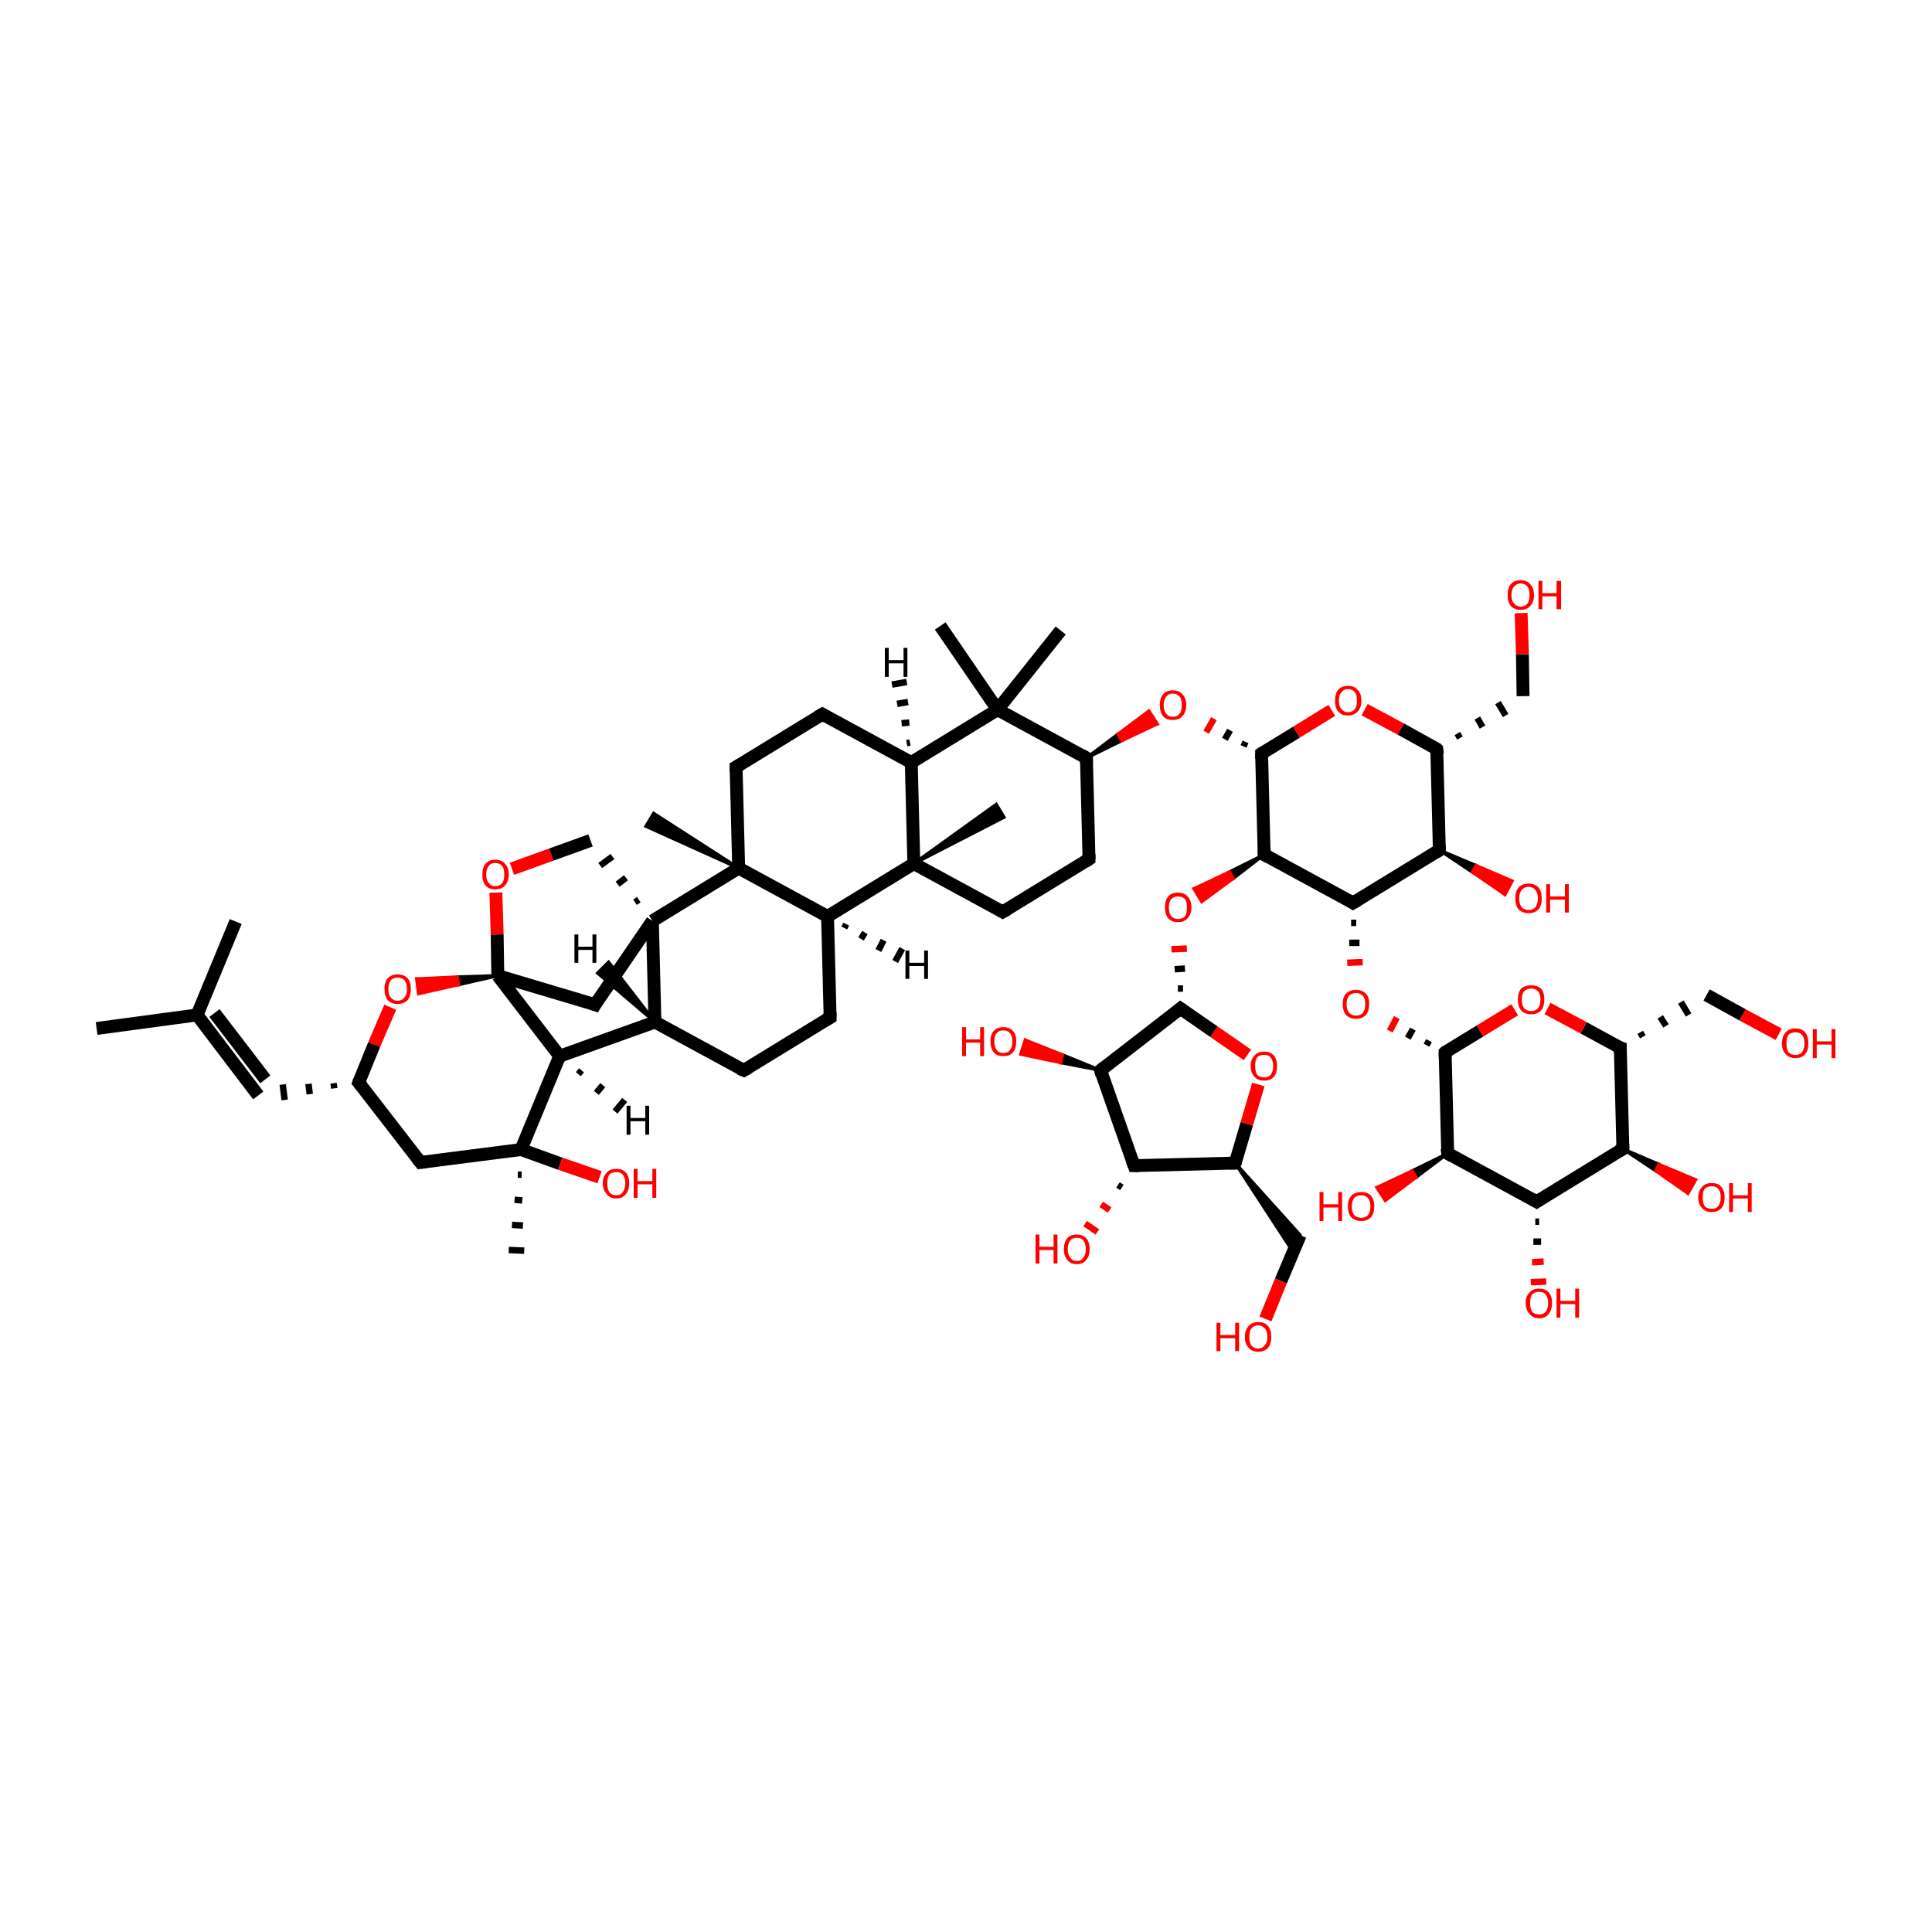 <?xml version='1.0' encoding='iso-8859-1'?>
<svg version='1.1' baseProfile='full'
              xmlns='http://www.w3.org/2000/svg'
                      xmlns:rdkit='http://www.rdkit.org/xml'
                      xmlns:xlink='http://www.w3.org/1999/xlink'
                  xml:space='preserve'
width='300px' height='300px' viewBox='0 0 300 300'>
<!-- END OF HEADER -->
<rect style='opacity:1.0;fill:transparent;stroke:none' width='300.0' height='300.0' x='0.0' y='0.0'> </rect>
<path class='bond-0 atom-0 atom-1' d='M 15.0,159.7 L 30.6,157.6' style='fill:none;fill-rule:evenodd;stroke:#000000;stroke-width:2.0px;stroke-linecap:butt;stroke-linejoin:miter;stroke-opacity:1' />
<path class='bond-1 atom-1 atom-2' d='M 30.6,157.6 L 40.1,170.1' style='fill:none;fill-rule:evenodd;stroke:#000000;stroke-width:2.0px;stroke-linecap:butt;stroke-linejoin:miter;stroke-opacity:1' />
<path class='bond-1 atom-1 atom-2' d='M 33.3,157.3 L 41.2,167.6' style='fill:none;fill-rule:evenodd;stroke:#000000;stroke-width:2.0px;stroke-linecap:butt;stroke-linejoin:miter;stroke-opacity:1' />
<path class='bond-2 atom-3 atom-2' d='M 51.8,168.2 L 51.9,169.0' style='fill:none;fill-rule:evenodd;stroke:#000000;stroke-width:1.0px;stroke-linecap:butt;stroke-linejoin:miter;stroke-opacity:1' />
<path class='bond-2 atom-3 atom-2' d='M 47.9,168.3 L 48.1,169.9' style='fill:none;fill-rule:evenodd;stroke:#000000;stroke-width:1.0px;stroke-linecap:butt;stroke-linejoin:miter;stroke-opacity:1' />
<path class='bond-2 atom-3 atom-2' d='M 43.9,168.4 L 44.2,170.8' style='fill:none;fill-rule:evenodd;stroke:#000000;stroke-width:1.0px;stroke-linecap:butt;stroke-linejoin:miter;stroke-opacity:1' />
<path class='bond-3 atom-3 atom-4' d='M 55.7,168.1 L 65.3,180.5' style='fill:none;fill-rule:evenodd;stroke:#000000;stroke-width:2.0px;stroke-linecap:butt;stroke-linejoin:miter;stroke-opacity:1' />
<path class='bond-4 atom-4 atom-5' d='M 65.3,180.5 L 80.9,178.5' style='fill:none;fill-rule:evenodd;stroke:#000000;stroke-width:2.0px;stroke-linecap:butt;stroke-linejoin:miter;stroke-opacity:1' />
<path class='bond-5 atom-5 atom-6' d='M 80.9,178.5 L 86.9,164.0' style='fill:none;fill-rule:evenodd;stroke:#000000;stroke-width:2.0px;stroke-linecap:butt;stroke-linejoin:miter;stroke-opacity:1' />
<path class='bond-6 atom-6 atom-7' d='M 86.9,164.0 L 101.7,158.7' style='fill:none;fill-rule:evenodd;stroke:#000000;stroke-width:2.0px;stroke-linecap:butt;stroke-linejoin:miter;stroke-opacity:1' />
<path class='bond-7 atom-7 atom-8' d='M 101.7,158.7 L 115.5,166.2' style='fill:none;fill-rule:evenodd;stroke:#000000;stroke-width:2.0px;stroke-linecap:butt;stroke-linejoin:miter;stroke-opacity:1' />
<path class='bond-8 atom-8 atom-9' d='M 115.5,166.2 L 128.9,158.0' style='fill:none;fill-rule:evenodd;stroke:#000000;stroke-width:2.0px;stroke-linecap:butt;stroke-linejoin:miter;stroke-opacity:1' />
<path class='bond-9 atom-9 atom-10' d='M 128.9,158.0 L 128.5,142.3' style='fill:none;fill-rule:evenodd;stroke:#000000;stroke-width:2.0px;stroke-linecap:butt;stroke-linejoin:miter;stroke-opacity:1' />
<path class='bond-10 atom-10 atom-11' d='M 128.5,142.3 L 141.9,134.1' style='fill:none;fill-rule:evenodd;stroke:#000000;stroke-width:2.0px;stroke-linecap:butt;stroke-linejoin:miter;stroke-opacity:1' />
<path class='bond-11 atom-11 atom-12' d='M 141.9,134.1 L 155.7,141.6' style='fill:none;fill-rule:evenodd;stroke:#000000;stroke-width:2.0px;stroke-linecap:butt;stroke-linejoin:miter;stroke-opacity:1' />
<path class='bond-12 atom-12 atom-13' d='M 155.7,141.6 L 169.1,133.4' style='fill:none;fill-rule:evenodd;stroke:#000000;stroke-width:2.0px;stroke-linecap:butt;stroke-linejoin:miter;stroke-opacity:1' />
<path class='bond-13 atom-13 atom-14' d='M 169.1,133.4 L 168.7,117.7' style='fill:none;fill-rule:evenodd;stroke:#000000;stroke-width:2.0px;stroke-linecap:butt;stroke-linejoin:miter;stroke-opacity:1' />
<path class='bond-14 atom-14 atom-15' d='M 168.7,117.7 L 154.9,110.2' style='fill:none;fill-rule:evenodd;stroke:#000000;stroke-width:2.0px;stroke-linecap:butt;stroke-linejoin:miter;stroke-opacity:1' />
<path class='bond-15 atom-15 atom-16' d='M 154.9,110.2 L 141.5,118.4' style='fill:none;fill-rule:evenodd;stroke:#000000;stroke-width:2.0px;stroke-linecap:butt;stroke-linejoin:miter;stroke-opacity:1' />
<path class='bond-16 atom-16 atom-17' d='M 141.5,118.4 L 127.7,110.9' style='fill:none;fill-rule:evenodd;stroke:#000000;stroke-width:2.0px;stroke-linecap:butt;stroke-linejoin:miter;stroke-opacity:1' />
<path class='bond-17 atom-17 atom-18' d='M 127.7,110.9 L 114.3,119.1' style='fill:none;fill-rule:evenodd;stroke:#000000;stroke-width:2.0px;stroke-linecap:butt;stroke-linejoin:miter;stroke-opacity:1' />
<path class='bond-18 atom-18 atom-19' d='M 114.3,119.1 L 114.7,134.8' style='fill:none;fill-rule:evenodd;stroke:#000000;stroke-width:2.0px;stroke-linecap:butt;stroke-linejoin:miter;stroke-opacity:1' />
<path class='bond-19 atom-19 atom-20' d='M 114.7,134.8 L 101.3,143.0' style='fill:none;fill-rule:evenodd;stroke:#000000;stroke-width:2.0px;stroke-linecap:butt;stroke-linejoin:miter;stroke-opacity:1' />
<path class='bond-20 atom-20 atom-21' d='M 101.3,143.0 L 92.4,156.0' style='fill:none;fill-rule:evenodd;stroke:#000000;stroke-width:2.0px;stroke-linecap:butt;stroke-linejoin:miter;stroke-opacity:1' />
<path class='bond-21 atom-21 atom-22' d='M 92.4,156.0 L 77.3,151.5' style='fill:none;fill-rule:evenodd;stroke:#000000;stroke-width:2.0px;stroke-linecap:butt;stroke-linejoin:miter;stroke-opacity:1' />
<path class='bond-22 atom-22 atom-23' d='M 77.3,151.5 L 71.2,152.9 L 71.0,151.7 Z' style='fill:#000000;fill-rule:evenodd;fill-opacity:1;stroke:#000000;stroke-width:0.5px;stroke-linecap:butt;stroke-linejoin:miter;stroke-opacity:1;' />
<path class='bond-22 atom-22 atom-23' d='M 71.2,152.9 L 64.7,152.0 L 65.0,154.3 Z' style='fill:#FF0000;fill-rule:evenodd;fill-opacity:1;stroke:#FF0000;stroke-width:0.5px;stroke-linecap:butt;stroke-linejoin:miter;stroke-opacity:1;' />
<path class='bond-22 atom-22 atom-23' d='M 71.2,152.9 L 71.0,151.7 L 64.7,152.0 Z' style='fill:#FF0000;fill-rule:evenodd;fill-opacity:1;stroke:#FF0000;stroke-width:0.5px;stroke-linecap:butt;stroke-linejoin:miter;stroke-opacity:1;' />
<path class='bond-23 atom-22 atom-24' d='M 77.3,151.5 L 77.2,145.1' style='fill:none;fill-rule:evenodd;stroke:#000000;stroke-width:2.0px;stroke-linecap:butt;stroke-linejoin:miter;stroke-opacity:1' />
<path class='bond-23 atom-22 atom-24' d='M 77.2,145.1 L 77.0,138.6' style='fill:none;fill-rule:evenodd;stroke:#FF0000;stroke-width:2.0px;stroke-linecap:butt;stroke-linejoin:miter;stroke-opacity:1' />
<path class='bond-24 atom-24 atom-25' d='M 79.5,134.9 L 85.6,132.7' style='fill:none;fill-rule:evenodd;stroke:#FF0000;stroke-width:2.0px;stroke-linecap:butt;stroke-linejoin:miter;stroke-opacity:1' />
<path class='bond-24 atom-24 atom-25' d='M 85.6,132.7 L 91.7,130.5' style='fill:none;fill-rule:evenodd;stroke:#000000;stroke-width:2.0px;stroke-linecap:butt;stroke-linejoin:miter;stroke-opacity:1' />
<path class='bond-25 atom-19 atom-26' d='M 114.7,134.8 L 100.3,128.3 L 101.5,126.3 Z' style='fill:#000000;fill-rule:evenodd;fill-opacity:1;stroke:#000000;stroke-width:0.5px;stroke-linecap:butt;stroke-linejoin:miter;stroke-opacity:1;' />
<path class='bond-26 atom-15 atom-27' d='M 154.9,110.2 L 146.0,97.2' style='fill:none;fill-rule:evenodd;stroke:#000000;stroke-width:2.0px;stroke-linecap:butt;stroke-linejoin:miter;stroke-opacity:1' />
<path class='bond-27 atom-15 atom-28' d='M 154.9,110.2 L 164.7,97.9' style='fill:none;fill-rule:evenodd;stroke:#000000;stroke-width:2.0px;stroke-linecap:butt;stroke-linejoin:miter;stroke-opacity:1' />
<path class='bond-28 atom-14 atom-29' d='M 168.7,117.7 L 173.6,114.0 L 174.2,115.0 Z' style='fill:#000000;fill-rule:evenodd;fill-opacity:1;stroke:#000000;stroke-width:0.5px;stroke-linecap:butt;stroke-linejoin:miter;stroke-opacity:1;' />
<path class='bond-28 atom-14 atom-29' d='M 173.6,114.0 L 179.7,112.4 L 178.4,110.4 Z' style='fill:#FF0000;fill-rule:evenodd;fill-opacity:1;stroke:#FF0000;stroke-width:0.5px;stroke-linecap:butt;stroke-linejoin:miter;stroke-opacity:1;' />
<path class='bond-28 atom-14 atom-29' d='M 173.6,114.0 L 174.2,115.0 L 179.7,112.4 Z' style='fill:#FF0000;fill-rule:evenodd;fill-opacity:1;stroke:#FF0000;stroke-width:0.5px;stroke-linecap:butt;stroke-linejoin:miter;stroke-opacity:1;' />
<path class='bond-29 atom-30 atom-29' d='M 193.4,115.2 L 193.1,115.9' style='fill:none;fill-rule:evenodd;stroke:#000000;stroke-width:1.0px;stroke-linecap:butt;stroke-linejoin:miter;stroke-opacity:1' />
<path class='bond-29 atom-30 atom-29' d='M 191.0,113.4 L 190.2,114.8' style='fill:none;fill-rule:evenodd;stroke:#000000;stroke-width:1.0px;stroke-linecap:butt;stroke-linejoin:miter;stroke-opacity:1' />
<path class='bond-29 atom-30 atom-29' d='M 188.5,111.6 L 187.3,113.7' style='fill:none;fill-rule:evenodd;stroke:#FF0000;stroke-width:1.0px;stroke-linecap:butt;stroke-linejoin:miter;stroke-opacity:1' />
<path class='bond-30 atom-30 atom-31' d='M 195.9,117.0 L 196.3,132.7' style='fill:none;fill-rule:evenodd;stroke:#000000;stroke-width:2.0px;stroke-linecap:butt;stroke-linejoin:miter;stroke-opacity:1' />
<path class='bond-31 atom-31 atom-32' d='M 196.3,132.7 L 210.1,140.2' style='fill:none;fill-rule:evenodd;stroke:#000000;stroke-width:2.0px;stroke-linecap:butt;stroke-linejoin:miter;stroke-opacity:1' />
<path class='bond-32 atom-32 atom-33' d='M 210.1,140.2 L 223.5,132.0' style='fill:none;fill-rule:evenodd;stroke:#000000;stroke-width:2.0px;stroke-linecap:butt;stroke-linejoin:miter;stroke-opacity:1' />
<path class='bond-33 atom-33 atom-34' d='M 223.5,132.0 L 223.1,116.3' style='fill:none;fill-rule:evenodd;stroke:#000000;stroke-width:2.0px;stroke-linecap:butt;stroke-linejoin:miter;stroke-opacity:1' />
<path class='bond-34 atom-34 atom-35' d='M 223.1,116.3 L 217.5,113.2' style='fill:none;fill-rule:evenodd;stroke:#000000;stroke-width:2.0px;stroke-linecap:butt;stroke-linejoin:miter;stroke-opacity:1' />
<path class='bond-34 atom-34 atom-35' d='M 217.5,113.2 L 211.9,110.2' style='fill:none;fill-rule:evenodd;stroke:#FF0000;stroke-width:2.0px;stroke-linecap:butt;stroke-linejoin:miter;stroke-opacity:1' />
<path class='bond-35 atom-34 atom-36' d='M 226.7,114.6 L 226.3,113.9' style='fill:none;fill-rule:evenodd;stroke:#000000;stroke-width:1.0px;stroke-linecap:butt;stroke-linejoin:miter;stroke-opacity:1' />
<path class='bond-35 atom-34 atom-36' d='M 230.2,112.9 L 229.4,111.5' style='fill:none;fill-rule:evenodd;stroke:#000000;stroke-width:1.0px;stroke-linecap:butt;stroke-linejoin:miter;stroke-opacity:1' />
<path class='bond-35 atom-34 atom-36' d='M 233.8,111.1 L 232.6,109.1' style='fill:none;fill-rule:evenodd;stroke:#000000;stroke-width:1.0px;stroke-linecap:butt;stroke-linejoin:miter;stroke-opacity:1' />
<path class='bond-36 atom-36 atom-37' d='M 236.5,108.1 L 236.4,101.6' style='fill:none;fill-rule:evenodd;stroke:#000000;stroke-width:2.0px;stroke-linecap:butt;stroke-linejoin:miter;stroke-opacity:1' />
<path class='bond-36 atom-36 atom-37' d='M 236.4,101.6 L 236.2,95.2' style='fill:none;fill-rule:evenodd;stroke:#FF0000;stroke-width:2.0px;stroke-linecap:butt;stroke-linejoin:miter;stroke-opacity:1' />
<path class='bond-37 atom-33 atom-38' d='M 223.5,132.0 L 229.2,134.4 L 228.6,135.4 Z' style='fill:#000000;fill-rule:evenodd;fill-opacity:1;stroke:#000000;stroke-width:0.5px;stroke-linecap:butt;stroke-linejoin:miter;stroke-opacity:1;' />
<path class='bond-37 atom-33 atom-38' d='M 229.2,134.4 L 233.7,138.9 L 234.8,136.8 Z' style='fill:#FF0000;fill-rule:evenodd;fill-opacity:1;stroke:#FF0000;stroke-width:0.5px;stroke-linecap:butt;stroke-linejoin:miter;stroke-opacity:1;' />
<path class='bond-37 atom-33 atom-38' d='M 229.2,134.4 L 228.6,135.4 L 233.7,138.9 Z' style='fill:#FF0000;fill-rule:evenodd;fill-opacity:1;stroke:#FF0000;stroke-width:0.5px;stroke-linecap:butt;stroke-linejoin:miter;stroke-opacity:1;' />
<path class='bond-38 atom-32 atom-39' d='M 209.8,143.3 L 210.6,143.3' style='fill:none;fill-rule:evenodd;stroke:#000000;stroke-width:1.0px;stroke-linecap:butt;stroke-linejoin:miter;stroke-opacity:1' />
<path class='bond-38 atom-32 atom-39' d='M 209.5,146.4 L 211.1,146.4' style='fill:none;fill-rule:evenodd;stroke:#000000;stroke-width:1.0px;stroke-linecap:butt;stroke-linejoin:miter;stroke-opacity:1' />
<path class='bond-38 atom-32 atom-39' d='M 209.2,149.5 L 211.6,149.4' style='fill:none;fill-rule:evenodd;stroke:#FF0000;stroke-width:1.0px;stroke-linecap:butt;stroke-linejoin:miter;stroke-opacity:1' />
<path class='bond-39 atom-40 atom-39' d='M 221.9,161.6 L 221.5,162.3' style='fill:none;fill-rule:evenodd;stroke:#000000;stroke-width:1.0px;stroke-linecap:butt;stroke-linejoin:miter;stroke-opacity:1' />
<path class='bond-39 atom-40 atom-39' d='M 219.4,159.8 L 218.6,161.2' style='fill:none;fill-rule:evenodd;stroke:#000000;stroke-width:1.0px;stroke-linecap:butt;stroke-linejoin:miter;stroke-opacity:1' />
<path class='bond-39 atom-40 atom-39' d='M 216.9,158.0 L 215.8,160.1' style='fill:none;fill-rule:evenodd;stroke:#FF0000;stroke-width:1.0px;stroke-linecap:butt;stroke-linejoin:miter;stroke-opacity:1' />
<path class='bond-40 atom-40 atom-41' d='M 224.4,163.4 L 224.8,179.1' style='fill:none;fill-rule:evenodd;stroke:#000000;stroke-width:2.0px;stroke-linecap:butt;stroke-linejoin:miter;stroke-opacity:1' />
<path class='bond-41 atom-41 atom-42' d='M 224.8,179.1 L 238.6,186.6' style='fill:none;fill-rule:evenodd;stroke:#000000;stroke-width:2.0px;stroke-linecap:butt;stroke-linejoin:miter;stroke-opacity:1' />
<path class='bond-42 atom-42 atom-43' d='M 238.6,186.6 L 252.0,178.4' style='fill:none;fill-rule:evenodd;stroke:#000000;stroke-width:2.0px;stroke-linecap:butt;stroke-linejoin:miter;stroke-opacity:1' />
<path class='bond-43 atom-43 atom-44' d='M 252.0,178.4 L 251.6,162.7' style='fill:none;fill-rule:evenodd;stroke:#000000;stroke-width:2.0px;stroke-linecap:butt;stroke-linejoin:miter;stroke-opacity:1' />
<path class='bond-44 atom-44 atom-45' d='M 251.6,162.7 L 245.9,159.6' style='fill:none;fill-rule:evenodd;stroke:#000000;stroke-width:2.0px;stroke-linecap:butt;stroke-linejoin:miter;stroke-opacity:1' />
<path class='bond-44 atom-44 atom-45' d='M 245.9,159.6 L 240.3,156.6' style='fill:none;fill-rule:evenodd;stroke:#FF0000;stroke-width:2.0px;stroke-linecap:butt;stroke-linejoin:miter;stroke-opacity:1' />
<path class='bond-45 atom-44 atom-46' d='M 255.1,161.0 L 254.7,160.3' style='fill:none;fill-rule:evenodd;stroke:#000000;stroke-width:1.0px;stroke-linecap:butt;stroke-linejoin:miter;stroke-opacity:1' />
<path class='bond-45 atom-44 atom-46' d='M 258.7,159.3 L 257.8,157.9' style='fill:none;fill-rule:evenodd;stroke:#000000;stroke-width:1.0px;stroke-linecap:butt;stroke-linejoin:miter;stroke-opacity:1' />
<path class='bond-45 atom-44 atom-46' d='M 262.2,157.6 L 261.0,155.6' style='fill:none;fill-rule:evenodd;stroke:#000000;stroke-width:1.0px;stroke-linecap:butt;stroke-linejoin:miter;stroke-opacity:1' />
<path class='bond-46 atom-46 atom-47' d='M 265.0,154.5 L 270.6,157.6' style='fill:none;fill-rule:evenodd;stroke:#000000;stroke-width:2.0px;stroke-linecap:butt;stroke-linejoin:miter;stroke-opacity:1' />
<path class='bond-46 atom-46 atom-47' d='M 270.6,157.6 L 276.2,160.6' style='fill:none;fill-rule:evenodd;stroke:#FF0000;stroke-width:2.0px;stroke-linecap:butt;stroke-linejoin:miter;stroke-opacity:1' />
<path class='bond-47 atom-43 atom-48' d='M 252.0,178.4 L 257.6,180.8 L 257.1,181.8 Z' style='fill:#000000;fill-rule:evenodd;fill-opacity:1;stroke:#000000;stroke-width:0.5px;stroke-linecap:butt;stroke-linejoin:miter;stroke-opacity:1;' />
<path class='bond-47 atom-43 atom-48' d='M 257.6,180.8 L 262.1,185.3 L 263.3,183.2 Z' style='fill:#FF0000;fill-rule:evenodd;fill-opacity:1;stroke:#FF0000;stroke-width:0.5px;stroke-linecap:butt;stroke-linejoin:miter;stroke-opacity:1;' />
<path class='bond-47 atom-43 atom-48' d='M 257.6,180.8 L 257.1,181.8 L 262.1,185.3 Z' style='fill:#FF0000;fill-rule:evenodd;fill-opacity:1;stroke:#FF0000;stroke-width:0.5px;stroke-linecap:butt;stroke-linejoin:miter;stroke-opacity:1;' />
<path class='bond-48 atom-42 atom-49' d='M 239.0,189.7 L 238.4,189.7' style='fill:none;fill-rule:evenodd;stroke:#000000;stroke-width:1.0px;stroke-linecap:butt;stroke-linejoin:miter;stroke-opacity:1' />
<path class='bond-48 atom-42 atom-49' d='M 239.3,192.8 L 238.1,192.8' style='fill:none;fill-rule:evenodd;stroke:#000000;stroke-width:1.0px;stroke-linecap:butt;stroke-linejoin:miter;stroke-opacity:1' />
<path class='bond-48 atom-42 atom-49' d='M 239.7,195.9 L 237.9,196.0' style='fill:none;fill-rule:evenodd;stroke:#FF0000;stroke-width:1.0px;stroke-linecap:butt;stroke-linejoin:miter;stroke-opacity:1' />
<path class='bond-48 atom-42 atom-49' d='M 240.1,199.0 L 237.7,199.1' style='fill:none;fill-rule:evenodd;stroke:#FF0000;stroke-width:1.0px;stroke-linecap:butt;stroke-linejoin:miter;stroke-opacity:1' />
<path class='bond-49 atom-41 atom-50' d='M 224.8,179.1 L 219.9,182.8 L 219.3,181.8 Z' style='fill:#000000;fill-rule:evenodd;fill-opacity:1;stroke:#000000;stroke-width:0.5px;stroke-linecap:butt;stroke-linejoin:miter;stroke-opacity:1;' />
<path class='bond-49 atom-41 atom-50' d='M 219.9,182.8 L 213.8,184.4 L 215.1,186.4 Z' style='fill:#FF0000;fill-rule:evenodd;fill-opacity:1;stroke:#FF0000;stroke-width:0.5px;stroke-linecap:butt;stroke-linejoin:miter;stroke-opacity:1;' />
<path class='bond-49 atom-41 atom-50' d='M 219.9,182.8 L 219.3,181.8 L 213.8,184.4 Z' style='fill:#FF0000;fill-rule:evenodd;fill-opacity:1;stroke:#FF0000;stroke-width:0.5px;stroke-linecap:butt;stroke-linejoin:miter;stroke-opacity:1;' />
<path class='bond-50 atom-31 atom-51' d='M 196.3,132.7 L 191.5,136.4 L 190.9,135.4 Z' style='fill:#000000;fill-rule:evenodd;fill-opacity:1;stroke:#000000;stroke-width:0.5px;stroke-linecap:butt;stroke-linejoin:miter;stroke-opacity:1;' />
<path class='bond-50 atom-31 atom-51' d='M 191.5,136.4 L 185.4,138.0 L 186.6,140.0 Z' style='fill:#FF0000;fill-rule:evenodd;fill-opacity:1;stroke:#FF0000;stroke-width:0.5px;stroke-linecap:butt;stroke-linejoin:miter;stroke-opacity:1;' />
<path class='bond-50 atom-31 atom-51' d='M 191.5,136.4 L 190.9,135.4 L 185.4,138.0 Z' style='fill:#FF0000;fill-rule:evenodd;fill-opacity:1;stroke:#FF0000;stroke-width:0.5px;stroke-linecap:butt;stroke-linejoin:miter;stroke-opacity:1;' />
<path class='bond-51 atom-52 atom-51' d='M 183.7,153.5 L 182.9,153.5' style='fill:none;fill-rule:evenodd;stroke:#000000;stroke-width:1.0px;stroke-linecap:butt;stroke-linejoin:miter;stroke-opacity:1' />
<path class='bond-51 atom-52 atom-51' d='M 184.0,150.4 L 182.4,150.5' style='fill:none;fill-rule:evenodd;stroke:#000000;stroke-width:1.0px;stroke-linecap:butt;stroke-linejoin:miter;stroke-opacity:1' />
<path class='bond-51 atom-52 atom-51' d='M 184.3,147.3 L 181.9,147.4' style='fill:none;fill-rule:evenodd;stroke:#FF0000;stroke-width:1.0px;stroke-linecap:butt;stroke-linejoin:miter;stroke-opacity:1' />
<path class='bond-52 atom-52 atom-53' d='M 183.3,156.6 L 170.9,166.2' style='fill:none;fill-rule:evenodd;stroke:#000000;stroke-width:2.0px;stroke-linecap:butt;stroke-linejoin:miter;stroke-opacity:1' />
<path class='bond-53 atom-53 atom-54' d='M 170.9,166.2 L 176.1,181.0' style='fill:none;fill-rule:evenodd;stroke:#000000;stroke-width:2.0px;stroke-linecap:butt;stroke-linejoin:miter;stroke-opacity:1' />
<path class='bond-54 atom-54 atom-55' d='M 176.1,181.0 L 191.8,180.6' style='fill:none;fill-rule:evenodd;stroke:#000000;stroke-width:2.0px;stroke-linecap:butt;stroke-linejoin:miter;stroke-opacity:1' />
<path class='bond-55 atom-55 atom-56' d='M 191.8,180.6 L 193.6,174.5' style='fill:none;fill-rule:evenodd;stroke:#000000;stroke-width:2.0px;stroke-linecap:butt;stroke-linejoin:miter;stroke-opacity:1' />
<path class='bond-55 atom-55 atom-56' d='M 193.6,174.5 L 195.4,168.4' style='fill:none;fill-rule:evenodd;stroke:#FF0000;stroke-width:2.0px;stroke-linecap:butt;stroke-linejoin:miter;stroke-opacity:1' />
<path class='bond-56 atom-55 atom-57' d='M 191.8,180.6 L 201.9,191.8 L 200.8,194.4 Z' style='fill:#000000;fill-rule:evenodd;fill-opacity:1;stroke:#000000;stroke-width:0.5px;stroke-linecap:butt;stroke-linejoin:miter;stroke-opacity:1;' />
<path class='bond-57 atom-57 atom-58' d='M 201.9,191.8 L 198.9,198.9' style='fill:none;fill-rule:evenodd;stroke:#000000;stroke-width:2.0px;stroke-linecap:butt;stroke-linejoin:miter;stroke-opacity:1' />
<path class='bond-57 atom-57 atom-58' d='M 198.9,198.9 L 196.5,204.8' style='fill:none;fill-rule:evenodd;stroke:#FF0000;stroke-width:2.0px;stroke-linecap:butt;stroke-linejoin:miter;stroke-opacity:1' />
<path class='bond-58 atom-54 atom-59' d='M 174.2,184.4 L 173.6,184.0' style='fill:none;fill-rule:evenodd;stroke:#000000;stroke-width:1.0px;stroke-linecap:butt;stroke-linejoin:miter;stroke-opacity:1' />
<path class='bond-58 atom-54 atom-59' d='M 172.3,187.9 L 171.0,187.0' style='fill:none;fill-rule:evenodd;stroke:#FF0000;stroke-width:1.0px;stroke-linecap:butt;stroke-linejoin:miter;stroke-opacity:1' />
<path class='bond-58 atom-54 atom-59' d='M 170.4,191.3 L 168.5,190.0' style='fill:none;fill-rule:evenodd;stroke:#FF0000;stroke-width:1.0px;stroke-linecap:butt;stroke-linejoin:miter;stroke-opacity:1' />
<path class='bond-59 atom-53 atom-60' d='M 170.9,166.2 L 164.7,165.0 L 165.0,163.8 Z' style='fill:#000000;fill-rule:evenodd;fill-opacity:1;stroke:#000000;stroke-width:0.5px;stroke-linecap:butt;stroke-linejoin:miter;stroke-opacity:1;' />
<path class='bond-59 atom-53 atom-60' d='M 164.7,165.0 L 159.2,161.5 L 158.5,163.7 Z' style='fill:#FF0000;fill-rule:evenodd;fill-opacity:1;stroke:#FF0000;stroke-width:0.5px;stroke-linecap:butt;stroke-linejoin:miter;stroke-opacity:1;' />
<path class='bond-59 atom-53 atom-60' d='M 164.7,165.0 L 165.0,163.8 L 159.2,161.5 Z' style='fill:#FF0000;fill-rule:evenodd;fill-opacity:1;stroke:#FF0000;stroke-width:0.5px;stroke-linecap:butt;stroke-linejoin:miter;stroke-opacity:1;' />
<path class='bond-60 atom-11 atom-61' d='M 141.9,134.1 L 154.7,124.9 L 155.9,126.9 Z' style='fill:#000000;fill-rule:evenodd;fill-opacity:1;stroke:#000000;stroke-width:0.5px;stroke-linecap:butt;stroke-linejoin:miter;stroke-opacity:1;' />
<path class='bond-61 atom-5 atom-62' d='M 81.0,182.4 L 80.4,182.4' style='fill:none;fill-rule:evenodd;stroke:#000000;stroke-width:1.0px;stroke-linecap:butt;stroke-linejoin:miter;stroke-opacity:1' />
<path class='bond-61 atom-5 atom-62' d='M 81.1,186.4 L 79.9,186.3' style='fill:none;fill-rule:evenodd;stroke:#000000;stroke-width:1.0px;stroke-linecap:butt;stroke-linejoin:miter;stroke-opacity:1' />
<path class='bond-61 atom-5 atom-62' d='M 81.2,190.3 L 79.5,190.2' style='fill:none;fill-rule:evenodd;stroke:#000000;stroke-width:1.0px;stroke-linecap:butt;stroke-linejoin:miter;stroke-opacity:1' />
<path class='bond-61 atom-5 atom-62' d='M 81.4,194.2 L 79.0,194.1' style='fill:none;fill-rule:evenodd;stroke:#000000;stroke-width:1.0px;stroke-linecap:butt;stroke-linejoin:miter;stroke-opacity:1' />
<path class='bond-62 atom-5 atom-63' d='M 80.9,178.5 L 87.0,180.7' style='fill:none;fill-rule:evenodd;stroke:#000000;stroke-width:2.0px;stroke-linecap:butt;stroke-linejoin:miter;stroke-opacity:1' />
<path class='bond-62 atom-5 atom-63' d='M 87.0,180.7 L 93.1,182.8' style='fill:none;fill-rule:evenodd;stroke:#FF0000;stroke-width:2.0px;stroke-linecap:butt;stroke-linejoin:miter;stroke-opacity:1' />
<path class='bond-63 atom-1 atom-64' d='M 30.6,157.6 L 36.6,143.1' style='fill:none;fill-rule:evenodd;stroke:#000000;stroke-width:2.0px;stroke-linecap:butt;stroke-linejoin:miter;stroke-opacity:1' />
<path class='bond-64 atom-23 atom-3' d='M 60.6,156.4 L 58.1,162.2' style='fill:none;fill-rule:evenodd;stroke:#FF0000;stroke-width:2.0px;stroke-linecap:butt;stroke-linejoin:miter;stroke-opacity:1' />
<path class='bond-64 atom-23 atom-3' d='M 58.1,162.2 L 55.7,168.1' style='fill:none;fill-rule:evenodd;stroke:#000000;stroke-width:2.0px;stroke-linecap:butt;stroke-linejoin:miter;stroke-opacity:1' />
<path class='bond-65 atom-22 atom-6' d='M 77.3,151.5 L 86.9,164.0' style='fill:none;fill-rule:evenodd;stroke:#000000;stroke-width:2.0px;stroke-linecap:butt;stroke-linejoin:miter;stroke-opacity:1' />
<path class='bond-66 atom-20 atom-7' d='M 101.3,143.0 L 101.7,158.7' style='fill:none;fill-rule:evenodd;stroke:#000000;stroke-width:2.0px;stroke-linecap:butt;stroke-linejoin:miter;stroke-opacity:1' />
<path class='bond-67 atom-19 atom-10' d='M 114.7,134.8 L 128.5,142.3' style='fill:none;fill-rule:evenodd;stroke:#000000;stroke-width:2.0px;stroke-linecap:butt;stroke-linejoin:miter;stroke-opacity:1' />
<path class='bond-68 atom-16 atom-11' d='M 141.5,118.4 L 141.9,134.1' style='fill:none;fill-rule:evenodd;stroke:#000000;stroke-width:2.0px;stroke-linecap:butt;stroke-linejoin:miter;stroke-opacity:1' />
<path class='bond-69 atom-20 atom-25' d='M 99.2,139.7 L 98.6,140.1' style='fill:none;fill-rule:evenodd;stroke:#000000;stroke-width:1.0px;stroke-linecap:butt;stroke-linejoin:miter;stroke-opacity:1' />
<path class='bond-69 atom-20 atom-25' d='M 97.2,136.3 L 95.9,137.3' style='fill:none;fill-rule:evenodd;stroke:#000000;stroke-width:1.0px;stroke-linecap:butt;stroke-linejoin:miter;stroke-opacity:1' />
<path class='bond-69 atom-20 atom-25' d='M 95.1,133.0 L 93.2,134.4' style='fill:none;fill-rule:evenodd;stroke:#000000;stroke-width:1.0px;stroke-linecap:butt;stroke-linejoin:miter;stroke-opacity:1' />
<path class='bond-70 atom-35 atom-30' d='M 206.8,110.3 L 201.3,113.7' style='fill:none;fill-rule:evenodd;stroke:#FF0000;stroke-width:2.0px;stroke-linecap:butt;stroke-linejoin:miter;stroke-opacity:1' />
<path class='bond-70 atom-35 atom-30' d='M 201.3,113.7 L 195.9,117.0' style='fill:none;fill-rule:evenodd;stroke:#000000;stroke-width:2.0px;stroke-linecap:butt;stroke-linejoin:miter;stroke-opacity:1' />
<path class='bond-71 atom-45 atom-40' d='M 235.2,156.8 L 229.8,160.1' style='fill:none;fill-rule:evenodd;stroke:#FF0000;stroke-width:2.0px;stroke-linecap:butt;stroke-linejoin:miter;stroke-opacity:1' />
<path class='bond-71 atom-45 atom-40' d='M 229.8,160.1 L 224.4,163.4' style='fill:none;fill-rule:evenodd;stroke:#000000;stroke-width:2.0px;stroke-linecap:butt;stroke-linejoin:miter;stroke-opacity:1' />
<path class='bond-72 atom-56 atom-52' d='M 193.7,163.8 L 188.5,160.2' style='fill:none;fill-rule:evenodd;stroke:#FF0000;stroke-width:2.0px;stroke-linecap:butt;stroke-linejoin:miter;stroke-opacity:1' />
<path class='bond-72 atom-56 atom-52' d='M 188.5,160.2 L 183.3,156.6' style='fill:none;fill-rule:evenodd;stroke:#000000;stroke-width:2.0px;stroke-linecap:butt;stroke-linejoin:miter;stroke-opacity:1' />
<path class='bond-73 atom-6 atom-65' d='M 90.3,166.2 L 89.8,166.8' style='fill:none;fill-rule:evenodd;stroke:#000000;stroke-width:1.0px;stroke-linecap:butt;stroke-linejoin:miter;stroke-opacity:1' />
<path class='bond-73 atom-6 atom-65' d='M 93.6,168.5 L 92.6,169.7' style='fill:none;fill-rule:evenodd;stroke:#000000;stroke-width:1.0px;stroke-linecap:butt;stroke-linejoin:miter;stroke-opacity:1' />
<path class='bond-73 atom-6 atom-65' d='M 97.0,170.8 L 95.5,172.6' style='fill:none;fill-rule:evenodd;stroke:#000000;stroke-width:1.0px;stroke-linecap:butt;stroke-linejoin:miter;stroke-opacity:1' />
<path class='bond-74 atom-7 atom-66' d='M 101.7,158.7 L 92.8,151.1 L 94.5,149.4 Z' style='fill:#000000;fill-rule:evenodd;fill-opacity:1;stroke:#000000;stroke-width:0.5px;stroke-linecap:butt;stroke-linejoin:miter;stroke-opacity:1;' />
<path class='bond-75 atom-10 atom-67' d='M 131.4,143.5 L 131.1,144.1' style='fill:none;fill-rule:evenodd;stroke:#000000;stroke-width:1.0px;stroke-linecap:butt;stroke-linejoin:miter;stroke-opacity:1' />
<path class='bond-75 atom-10 atom-67' d='M 134.3,144.8 L 133.7,145.8' style='fill:none;fill-rule:evenodd;stroke:#000000;stroke-width:1.0px;stroke-linecap:butt;stroke-linejoin:miter;stroke-opacity:1' />
<path class='bond-75 atom-10 atom-67' d='M 137.2,146.0 L 136.4,147.6' style='fill:none;fill-rule:evenodd;stroke:#000000;stroke-width:1.0px;stroke-linecap:butt;stroke-linejoin:miter;stroke-opacity:1' />
<path class='bond-75 atom-10 atom-67' d='M 140.1,147.3 L 139.0,149.3' style='fill:none;fill-rule:evenodd;stroke:#000000;stroke-width:1.0px;stroke-linecap:butt;stroke-linejoin:miter;stroke-opacity:1' />
<path class='bond-76 atom-16 atom-68' d='M 140.8,115.4 L 141.3,115.3' style='fill:none;fill-rule:evenodd;stroke:#000000;stroke-width:1.0px;stroke-linecap:butt;stroke-linejoin:miter;stroke-opacity:1' />
<path class='bond-76 atom-16 atom-68' d='M 140.0,112.3 L 141.2,112.2' style='fill:none;fill-rule:evenodd;stroke:#000000;stroke-width:1.0px;stroke-linecap:butt;stroke-linejoin:miter;stroke-opacity:1' />
<path class='bond-76 atom-16 atom-68' d='M 139.3,109.3 L 141.0,109.0' style='fill:none;fill-rule:evenodd;stroke:#000000;stroke-width:1.0px;stroke-linecap:butt;stroke-linejoin:miter;stroke-opacity:1' />
<path class='bond-76 atom-16 atom-68' d='M 138.5,106.3 L 140.8,105.9' style='fill:none;fill-rule:evenodd;stroke:#000000;stroke-width:1.0px;stroke-linecap:butt;stroke-linejoin:miter;stroke-opacity:1' />
<path d='M 56.2,168.7 L 55.7,168.1 L 55.8,167.8' style='fill:none;stroke:#000000;stroke-width:2.0px;stroke-linecap:butt;stroke-linejoin:miter;stroke-opacity:1;' />
<path d='M 64.8,179.9 L 65.3,180.5 L 66.1,180.4' style='fill:none;stroke:#000000;stroke-width:2.0px;stroke-linecap:butt;stroke-linejoin:miter;stroke-opacity:1;' />
<path d='M 114.8,165.9 L 115.5,166.2 L 116.2,165.8' style='fill:none;stroke:#000000;stroke-width:2.0px;stroke-linecap:butt;stroke-linejoin:miter;stroke-opacity:1;' />
<path d='M 128.2,158.4 L 128.9,158.0 L 128.9,157.2' style='fill:none;stroke:#000000;stroke-width:2.0px;stroke-linecap:butt;stroke-linejoin:miter;stroke-opacity:1;' />
<path d='M 155.0,141.2 L 155.7,141.6 L 156.4,141.2' style='fill:none;stroke:#000000;stroke-width:2.0px;stroke-linecap:butt;stroke-linejoin:miter;stroke-opacity:1;' />
<path d='M 168.5,133.8 L 169.1,133.4 L 169.1,132.6' style='fill:none;stroke:#000000;stroke-width:2.0px;stroke-linecap:butt;stroke-linejoin:miter;stroke-opacity:1;' />
<path d='M 168.7,118.5 L 168.7,117.7 L 168.0,117.3' style='fill:none;stroke:#000000;stroke-width:2.0px;stroke-linecap:butt;stroke-linejoin:miter;stroke-opacity:1;' />
<path d='M 128.4,111.3 L 127.7,110.9 L 127.0,111.3' style='fill:none;stroke:#000000;stroke-width:2.0px;stroke-linecap:butt;stroke-linejoin:miter;stroke-opacity:1;' />
<path d='M 115.0,118.7 L 114.3,119.1 L 114.3,119.9' style='fill:none;stroke:#000000;stroke-width:2.0px;stroke-linecap:butt;stroke-linejoin:miter;stroke-opacity:1;' />
<path d='M 92.8,155.3 L 92.4,156.0 L 91.6,155.7' style='fill:none;stroke:#000000;stroke-width:2.0px;stroke-linecap:butt;stroke-linejoin:miter;stroke-opacity:1;' />
<path d='M 195.9,117.8 L 195.9,117.0 L 196.2,116.8' style='fill:none;stroke:#000000;stroke-width:2.0px;stroke-linecap:butt;stroke-linejoin:miter;stroke-opacity:1;' />
<path d='M 196.3,131.9 L 196.3,132.7 L 197.0,133.1' style='fill:none;stroke:#000000;stroke-width:2.0px;stroke-linecap:butt;stroke-linejoin:miter;stroke-opacity:1;' />
<path d='M 209.5,139.8 L 210.1,140.2 L 210.8,139.8' style='fill:none;stroke:#000000;stroke-width:2.0px;stroke-linecap:butt;stroke-linejoin:miter;stroke-opacity:1;' />
<path d='M 222.9,132.4 L 223.5,132.0 L 223.5,131.2' style='fill:none;stroke:#000000;stroke-width:2.0px;stroke-linecap:butt;stroke-linejoin:miter;stroke-opacity:1;' />
<path d='M 223.2,117.1 L 223.1,116.3 L 222.9,116.1' style='fill:none;stroke:#000000;stroke-width:2.0px;stroke-linecap:butt;stroke-linejoin:miter;stroke-opacity:1;' />
<path d='M 224.4,164.2 L 224.4,163.4 L 224.6,163.2' style='fill:none;stroke:#000000;stroke-width:2.0px;stroke-linecap:butt;stroke-linejoin:miter;stroke-opacity:1;' />
<path d='M 224.7,178.3 L 224.8,179.1 L 225.5,179.5' style='fill:none;stroke:#000000;stroke-width:2.0px;stroke-linecap:butt;stroke-linejoin:miter;stroke-opacity:1;' />
<path d='M 237.9,186.2 L 238.6,186.6 L 239.2,186.2' style='fill:none;stroke:#000000;stroke-width:2.0px;stroke-linecap:butt;stroke-linejoin:miter;stroke-opacity:1;' />
<path d='M 251.3,178.8 L 252.0,178.4 L 252.0,177.6' style='fill:none;stroke:#000000;stroke-width:2.0px;stroke-linecap:butt;stroke-linejoin:miter;stroke-opacity:1;' />
<path d='M 251.6,163.5 L 251.6,162.7 L 251.3,162.6' style='fill:none;stroke:#000000;stroke-width:2.0px;stroke-linecap:butt;stroke-linejoin:miter;stroke-opacity:1;' />
<path d='M 182.7,157.1 L 183.3,156.6 L 183.6,156.8' style='fill:none;stroke:#000000;stroke-width:2.0px;stroke-linecap:butt;stroke-linejoin:miter;stroke-opacity:1;' />
<path d='M 171.5,165.7 L 170.9,166.2 L 171.1,166.9' style='fill:none;stroke:#000000;stroke-width:2.0px;stroke-linecap:butt;stroke-linejoin:miter;stroke-opacity:1;' />
<path d='M 175.8,180.2 L 176.1,181.0 L 176.9,181.0' style='fill:none;stroke:#000000;stroke-width:2.0px;stroke-linecap:butt;stroke-linejoin:miter;stroke-opacity:1;' />
<path d='M 191.0,180.6 L 191.8,180.6 L 191.9,180.3' style='fill:none;stroke:#000000;stroke-width:2.0px;stroke-linecap:butt;stroke-linejoin:miter;stroke-opacity:1;' />
<path class='atom-23' d='M 59.7 153.6
Q 59.7 152.5, 60.2 151.9
Q 60.8 151.3, 61.7 151.3
Q 62.7 151.3, 63.3 151.9
Q 63.8 152.5, 63.8 153.6
Q 63.8 154.6, 63.3 155.3
Q 62.7 155.9, 61.7 155.9
Q 60.8 155.9, 60.2 155.3
Q 59.7 154.6, 59.7 153.6
M 61.7 155.4
Q 62.4 155.4, 62.8 154.9
Q 63.2 154.4, 63.2 153.6
Q 63.2 152.7, 62.8 152.2
Q 62.4 151.8, 61.7 151.8
Q 61.1 151.8, 60.7 152.2
Q 60.3 152.7, 60.3 153.6
Q 60.3 154.5, 60.7 154.9
Q 61.1 155.4, 61.7 155.4
' fill='#FF0000'/>
<path class='atom-24' d='M 74.9 135.8
Q 74.9 134.7, 75.4 134.1
Q 75.9 133.5, 76.9 133.5
Q 77.9 133.5, 78.4 134.1
Q 79.0 134.7, 79.0 135.8
Q 79.0 136.9, 78.4 137.5
Q 77.9 138.1, 76.9 138.1
Q 75.9 138.1, 75.4 137.5
Q 74.9 136.9, 74.9 135.8
M 76.9 137.6
Q 77.6 137.6, 78.0 137.1
Q 78.3 136.7, 78.3 135.8
Q 78.3 134.9, 78.0 134.5
Q 77.6 134.0, 76.9 134.0
Q 76.2 134.0, 75.9 134.5
Q 75.5 134.9, 75.5 135.8
Q 75.5 136.7, 75.9 137.1
Q 76.2 137.6, 76.9 137.6
' fill='#FF0000'/>
<path class='atom-29' d='M 180.1 109.5
Q 180.1 108.4, 180.6 107.8
Q 181.1 107.2, 182.1 107.2
Q 183.1 107.2, 183.6 107.8
Q 184.2 108.4, 184.2 109.5
Q 184.2 110.6, 183.6 111.2
Q 183.1 111.8, 182.1 111.8
Q 181.1 111.8, 180.6 111.2
Q 180.1 110.6, 180.1 109.5
M 182.1 111.3
Q 182.8 111.3, 183.2 110.8
Q 183.5 110.4, 183.5 109.5
Q 183.5 108.6, 183.2 108.2
Q 182.8 107.7, 182.1 107.7
Q 181.4 107.7, 181.1 108.2
Q 180.7 108.6, 180.7 109.5
Q 180.7 110.4, 181.1 110.8
Q 181.4 111.3, 182.1 111.3
' fill='#FF0000'/>
<path class='atom-35' d='M 207.3 108.8
Q 207.3 107.7, 207.8 107.1
Q 208.3 106.5, 209.3 106.5
Q 210.3 106.5, 210.8 107.1
Q 211.4 107.7, 211.4 108.8
Q 211.4 109.9, 210.8 110.5
Q 210.3 111.1, 209.3 111.1
Q 208.3 111.1, 207.8 110.5
Q 207.3 109.9, 207.3 108.8
M 209.3 110.6
Q 210.0 110.6, 210.4 110.1
Q 210.7 109.7, 210.7 108.8
Q 210.7 107.9, 210.4 107.5
Q 210.0 107.0, 209.3 107.0
Q 208.7 107.0, 208.3 107.5
Q 207.9 107.9, 207.9 108.8
Q 207.9 109.7, 208.3 110.1
Q 208.7 110.6, 209.3 110.6
' fill='#FF0000'/>
<path class='atom-37' d='M 234.1 92.4
Q 234.1 91.3, 234.6 90.7
Q 235.1 90.1, 236.1 90.1
Q 237.1 90.1, 237.6 90.7
Q 238.2 91.3, 238.2 92.4
Q 238.2 93.5, 237.6 94.1
Q 237.1 94.7, 236.1 94.7
Q 235.2 94.7, 234.6 94.1
Q 234.1 93.5, 234.1 92.4
M 236.1 94.2
Q 236.8 94.2, 237.2 93.7
Q 237.5 93.3, 237.5 92.4
Q 237.5 91.5, 237.2 91.1
Q 236.8 90.6, 236.1 90.6
Q 235.5 90.6, 235.1 91.1
Q 234.7 91.5, 234.7 92.4
Q 234.7 93.3, 235.1 93.7
Q 235.5 94.2, 236.1 94.2
' fill='#FF0000'/>
<path class='atom-37' d='M 238.9 90.2
L 239.5 90.2
L 239.5 92.1
L 241.7 92.1
L 241.7 90.2
L 242.4 90.2
L 242.4 94.6
L 241.7 94.6
L 241.7 92.6
L 239.5 92.6
L 239.5 94.6
L 238.9 94.6
L 238.9 90.2
' fill='#FF0000'/>
<path class='atom-38' d='M 235.3 139.5
Q 235.3 138.4, 235.8 137.8
Q 236.4 137.2, 237.4 137.2
Q 238.3 137.2, 238.9 137.8
Q 239.4 138.4, 239.4 139.5
Q 239.4 140.6, 238.9 141.2
Q 238.3 141.8, 237.4 141.8
Q 236.4 141.8, 235.8 141.2
Q 235.3 140.6, 235.3 139.5
M 237.4 141.3
Q 238.0 141.3, 238.4 140.9
Q 238.8 140.4, 238.8 139.5
Q 238.8 138.6, 238.4 138.2
Q 238.0 137.7, 237.4 137.7
Q 236.7 137.7, 236.3 138.2
Q 235.9 138.6, 235.9 139.5
Q 235.9 140.4, 236.3 140.9
Q 236.7 141.3, 237.4 141.3
' fill='#FF0000'/>
<path class='atom-38' d='M 240.1 137.3
L 240.7 137.3
L 240.7 139.2
L 243.0 139.2
L 243.0 137.3
L 243.6 137.3
L 243.6 141.7
L 243.0 141.7
L 243.0 139.7
L 240.7 139.7
L 240.7 141.7
L 240.1 141.7
L 240.1 137.3
' fill='#FF0000'/>
<path class='atom-39' d='M 208.5 155.9
Q 208.5 154.8, 209.0 154.3
Q 209.6 153.7, 210.6 153.7
Q 211.5 153.7, 212.1 154.3
Q 212.6 154.8, 212.6 155.9
Q 212.6 157.0, 212.1 157.6
Q 211.5 158.2, 210.6 158.2
Q 209.6 158.2, 209.0 157.6
Q 208.5 157.0, 208.5 155.9
M 210.6 157.7
Q 211.2 157.7, 211.6 157.3
Q 212.0 156.8, 212.0 155.9
Q 212.0 155.0, 211.6 154.6
Q 211.2 154.2, 210.6 154.2
Q 209.9 154.2, 209.5 154.6
Q 209.1 155.0, 209.1 155.9
Q 209.1 156.8, 209.5 157.3
Q 209.9 157.7, 210.6 157.7
' fill='#FF0000'/>
<path class='atom-45' d='M 235.7 155.2
Q 235.7 154.1, 236.2 153.5
Q 236.8 153.0, 237.8 153.0
Q 238.7 153.0, 239.3 153.5
Q 239.8 154.1, 239.8 155.2
Q 239.8 156.3, 239.3 156.9
Q 238.7 157.5, 237.8 157.5
Q 236.8 157.5, 236.2 156.9
Q 235.7 156.3, 235.7 155.2
M 237.8 157.0
Q 238.4 157.0, 238.8 156.6
Q 239.2 156.1, 239.2 155.2
Q 239.2 154.3, 238.8 153.9
Q 238.4 153.5, 237.8 153.5
Q 237.1 153.5, 236.7 153.9
Q 236.3 154.3, 236.3 155.2
Q 236.3 156.1, 236.7 156.6
Q 237.1 157.0, 237.8 157.0
' fill='#FF0000'/>
<path class='atom-47' d='M 276.7 162.0
Q 276.7 160.9, 277.3 160.3
Q 277.8 159.7, 278.8 159.7
Q 279.8 159.7, 280.3 160.3
Q 280.8 160.9, 280.8 162.0
Q 280.8 163.1, 280.3 163.7
Q 279.8 164.3, 278.8 164.3
Q 277.8 164.3, 277.3 163.7
Q 276.7 163.1, 276.7 162.0
M 278.8 163.8
Q 279.5 163.8, 279.8 163.4
Q 280.2 162.9, 280.2 162.0
Q 280.2 161.1, 279.8 160.7
Q 279.5 160.3, 278.8 160.3
Q 278.1 160.3, 277.7 160.7
Q 277.4 161.1, 277.4 162.0
Q 277.4 162.9, 277.7 163.4
Q 278.1 163.8, 278.8 163.8
' fill='#FF0000'/>
<path class='atom-47' d='M 281.5 159.8
L 282.1 159.8
L 282.1 161.7
L 284.4 161.7
L 284.4 159.8
L 285.0 159.8
L 285.0 164.3
L 284.4 164.3
L 284.4 162.2
L 282.1 162.2
L 282.1 164.3
L 281.5 164.3
L 281.5 159.8
' fill='#FF0000'/>
<path class='atom-48' d='M 263.7 185.9
Q 263.7 184.9, 264.3 184.3
Q 264.8 183.7, 265.8 183.7
Q 266.8 183.7, 267.3 184.3
Q 267.8 184.9, 267.8 185.9
Q 267.8 187.0, 267.3 187.6
Q 266.8 188.2, 265.8 188.2
Q 264.8 188.2, 264.3 187.6
Q 263.7 187.0, 263.7 185.9
M 265.8 187.7
Q 266.5 187.7, 266.8 187.3
Q 267.2 186.8, 267.2 185.9
Q 267.2 185.1, 266.8 184.6
Q 266.5 184.2, 265.8 184.2
Q 265.1 184.2, 264.7 184.6
Q 264.4 185.0, 264.4 185.9
Q 264.4 186.8, 264.7 187.3
Q 265.1 187.7, 265.8 187.7
' fill='#FF0000'/>
<path class='atom-48' d='M 268.5 183.7
L 269.1 183.7
L 269.1 185.6
L 271.4 185.6
L 271.4 183.7
L 272.0 183.7
L 272.0 188.2
L 271.4 188.2
L 271.4 186.1
L 269.1 186.1
L 269.1 188.2
L 268.5 188.2
L 268.5 183.7
' fill='#FF0000'/>
<path class='atom-49' d='M 236.9 202.3
Q 236.9 201.3, 237.5 200.7
Q 238.0 200.1, 239.0 200.1
Q 240.0 200.1, 240.5 200.7
Q 241.0 201.3, 241.0 202.3
Q 241.0 203.4, 240.5 204.0
Q 240.0 204.7, 239.0 204.7
Q 238.0 204.7, 237.5 204.0
Q 236.9 203.4, 236.9 202.3
M 239.0 204.1
Q 239.7 204.1, 240.0 203.7
Q 240.4 203.2, 240.4 202.3
Q 240.4 201.5, 240.0 201.0
Q 239.7 200.6, 239.0 200.6
Q 238.3 200.6, 237.9 201.0
Q 237.6 201.5, 237.6 202.3
Q 237.6 203.2, 237.9 203.7
Q 238.3 204.1, 239.0 204.1
' fill='#FF0000'/>
<path class='atom-49' d='M 241.7 200.1
L 242.3 200.1
L 242.3 202.0
L 244.6 202.0
L 244.6 200.1
L 245.2 200.1
L 245.2 204.6
L 244.6 204.6
L 244.6 202.5
L 242.3 202.5
L 242.3 204.6
L 241.7 204.6
L 241.7 200.1
' fill='#FF0000'/>
<path class='atom-50' d='M 204.9 185.1
L 205.5 185.1
L 205.5 187.0
L 207.8 187.0
L 207.8 185.1
L 208.4 185.1
L 208.4 189.6
L 207.8 189.6
L 207.8 187.5
L 205.5 187.5
L 205.5 189.6
L 204.9 189.6
L 204.9 185.1
' fill='#FF0000'/>
<path class='atom-50' d='M 209.3 187.3
Q 209.3 186.3, 209.8 185.7
Q 210.4 185.1, 211.4 185.1
Q 212.4 185.1, 212.9 185.7
Q 213.4 186.3, 213.4 187.3
Q 213.4 188.4, 212.9 189.0
Q 212.3 189.6, 211.4 189.6
Q 210.4 189.6, 209.8 189.0
Q 209.3 188.4, 209.3 187.3
M 211.4 189.1
Q 212.0 189.1, 212.4 188.7
Q 212.8 188.2, 212.8 187.3
Q 212.8 186.5, 212.4 186.0
Q 212.0 185.6, 211.4 185.6
Q 210.7 185.6, 210.3 186.0
Q 209.9 186.5, 209.9 187.3
Q 209.9 188.2, 210.3 188.7
Q 210.7 189.1, 211.4 189.1
' fill='#FF0000'/>
<path class='atom-51' d='M 180.9 140.9
Q 180.9 139.8, 181.4 139.2
Q 181.9 138.6, 182.9 138.6
Q 183.9 138.6, 184.4 139.2
Q 185.0 139.8, 185.0 140.9
Q 185.0 142.0, 184.4 142.6
Q 183.9 143.2, 182.9 143.2
Q 182.0 143.2, 181.4 142.6
Q 180.9 142.0, 180.9 140.9
M 182.9 142.7
Q 183.6 142.7, 184.0 142.3
Q 184.3 141.8, 184.3 140.9
Q 184.3 140.0, 184.0 139.6
Q 183.6 139.2, 182.9 139.2
Q 182.3 139.2, 181.9 139.6
Q 181.5 140.0, 181.5 140.9
Q 181.5 141.8, 181.9 142.3
Q 182.3 142.7, 182.9 142.7
' fill='#FF0000'/>
<path class='atom-56' d='M 194.2 165.5
Q 194.2 164.5, 194.8 163.9
Q 195.3 163.3, 196.3 163.3
Q 197.3 163.3, 197.8 163.9
Q 198.3 164.5, 198.3 165.5
Q 198.3 166.6, 197.8 167.2
Q 197.3 167.8, 196.3 167.8
Q 195.3 167.8, 194.8 167.2
Q 194.2 166.6, 194.2 165.5
M 196.3 167.3
Q 197.0 167.3, 197.3 166.9
Q 197.7 166.4, 197.7 165.5
Q 197.7 164.7, 197.3 164.2
Q 197.0 163.8, 196.3 163.8
Q 195.6 163.8, 195.2 164.2
Q 194.9 164.6, 194.9 165.5
Q 194.9 166.4, 195.2 166.9
Q 195.6 167.3, 196.3 167.3
' fill='#FF0000'/>
<path class='atom-58' d='M 188.9 205.4
L 189.5 205.4
L 189.5 207.3
L 191.8 207.3
L 191.8 205.4
L 192.4 205.4
L 192.4 209.8
L 191.8 209.8
L 191.8 207.8
L 189.5 207.8
L 189.5 209.8
L 188.9 209.8
L 188.9 205.4
' fill='#FF0000'/>
<path class='atom-58' d='M 193.3 207.6
Q 193.3 206.5, 193.9 205.9
Q 194.4 205.3, 195.4 205.3
Q 196.4 205.3, 196.9 205.9
Q 197.4 206.5, 197.4 207.6
Q 197.4 208.7, 196.9 209.3
Q 196.3 209.9, 195.4 209.9
Q 194.4 209.9, 193.9 209.3
Q 193.3 208.7, 193.3 207.6
M 195.4 209.4
Q 196.0 209.4, 196.4 208.9
Q 196.8 208.5, 196.8 207.6
Q 196.8 206.7, 196.4 206.3
Q 196.0 205.8, 195.4 205.8
Q 194.7 205.8, 194.3 206.3
Q 194.0 206.7, 194.0 207.6
Q 194.0 208.5, 194.3 208.9
Q 194.7 209.4, 195.4 209.4
' fill='#FF0000'/>
<path class='atom-59' d='M 160.8 191.7
L 161.4 191.7
L 161.4 193.6
L 163.6 193.6
L 163.6 191.7
L 164.2 191.7
L 164.2 196.2
L 163.6 196.2
L 163.6 194.1
L 161.4 194.1
L 161.4 196.2
L 160.8 196.2
L 160.8 191.7
' fill='#FF0000'/>
<path class='atom-59' d='M 165.2 194.0
Q 165.2 192.9, 165.7 192.3
Q 166.2 191.7, 167.2 191.7
Q 168.2 191.7, 168.7 192.3
Q 169.2 192.9, 169.2 194.0
Q 169.2 195.0, 168.7 195.6
Q 168.2 196.3, 167.2 196.3
Q 166.2 196.3, 165.7 195.6
Q 165.2 195.0, 165.2 194.0
M 167.2 195.8
Q 167.9 195.8, 168.2 195.3
Q 168.6 194.8, 168.6 194.0
Q 168.6 193.1, 168.2 192.6
Q 167.9 192.2, 167.2 192.2
Q 166.5 192.2, 166.2 192.6
Q 165.8 193.1, 165.8 194.0
Q 165.8 194.8, 166.2 195.3
Q 166.5 195.8, 167.2 195.8
' fill='#FF0000'/>
<path class='atom-60' d='M 149.4 159.5
L 150.0 159.5
L 150.0 161.4
L 152.2 161.4
L 152.2 159.5
L 152.8 159.5
L 152.8 164.0
L 152.2 164.0
L 152.2 161.9
L 150.0 161.9
L 150.0 164.0
L 149.4 164.0
L 149.4 159.5
' fill='#FF0000'/>
<path class='atom-60' d='M 153.8 161.7
Q 153.8 160.6, 154.3 160.1
Q 154.8 159.5, 155.8 159.5
Q 156.8 159.5, 157.3 160.1
Q 157.8 160.6, 157.8 161.7
Q 157.8 162.8, 157.3 163.4
Q 156.8 164.0, 155.8 164.0
Q 154.8 164.0, 154.3 163.4
Q 153.8 162.8, 153.8 161.7
M 155.8 163.5
Q 156.5 163.5, 156.8 163.1
Q 157.2 162.6, 157.2 161.7
Q 157.2 160.8, 156.8 160.4
Q 156.5 160.0, 155.8 160.0
Q 155.1 160.0, 154.8 160.4
Q 154.4 160.8, 154.4 161.7
Q 154.4 162.6, 154.8 163.1
Q 155.1 163.5, 155.8 163.5
' fill='#FF0000'/>
<path class='atom-63' d='M 93.6 183.7
Q 93.6 182.7, 94.2 182.1
Q 94.7 181.5, 95.7 181.5
Q 96.7 181.5, 97.2 182.1
Q 97.7 182.7, 97.7 183.7
Q 97.7 184.8, 97.2 185.4
Q 96.7 186.1, 95.7 186.1
Q 94.7 186.1, 94.2 185.4
Q 93.6 184.8, 93.6 183.7
M 95.7 185.6
Q 96.4 185.6, 96.7 185.1
Q 97.1 184.6, 97.1 183.7
Q 97.1 182.9, 96.7 182.4
Q 96.4 182.0, 95.7 182.0
Q 95.0 182.0, 94.6 182.4
Q 94.3 182.9, 94.3 183.7
Q 94.3 184.6, 94.6 185.1
Q 95.0 185.6, 95.7 185.6
' fill='#FF0000'/>
<path class='atom-63' d='M 98.4 181.5
L 99.0 181.5
L 99.0 183.4
L 101.3 183.4
L 101.3 181.5
L 101.9 181.5
L 101.9 186.0
L 101.3 186.0
L 101.3 183.9
L 99.0 183.9
L 99.0 186.0
L 98.4 186.0
L 98.4 181.5
' fill='#FF0000'/>
<path class='atom-65' d='M 97.3 171.7
L 97.9 171.7
L 97.9 173.6
L 100.2 173.6
L 100.2 171.7
L 100.8 171.7
L 100.8 176.2
L 100.2 176.2
L 100.2 174.1
L 97.9 174.1
L 97.9 176.2
L 97.3 176.2
L 97.3 171.7
' fill='#000000'/>
<path class='atom-66' d='M 89.2 145.1
L 89.8 145.1
L 89.8 147.0
L 92.0 147.0
L 92.0 145.1
L 92.6 145.1
L 92.6 149.5
L 92.0 149.5
L 92.0 147.5
L 89.8 147.5
L 89.8 149.5
L 89.2 149.5
L 89.2 145.1
' fill='#000000'/>
<path class='atom-67' d='M 140.6 147.6
L 141.2 147.6
L 141.2 149.5
L 143.5 149.5
L 143.5 147.6
L 144.1 147.6
L 144.1 152.0
L 143.5 152.0
L 143.5 150.0
L 141.2 150.0
L 141.2 152.0
L 140.6 152.0
L 140.6 147.6
' fill='#000000'/>
<path class='atom-68' d='M 137.4 100.6
L 138.0 100.6
L 138.0 102.5
L 140.3 102.5
L 140.3 100.6
L 140.9 100.6
L 140.9 105.1
L 140.3 105.1
L 140.3 103.0
L 138.0 103.0
L 138.0 105.1
L 137.4 105.1
L 137.4 100.6
' fill='#000000'/>
</svg>

